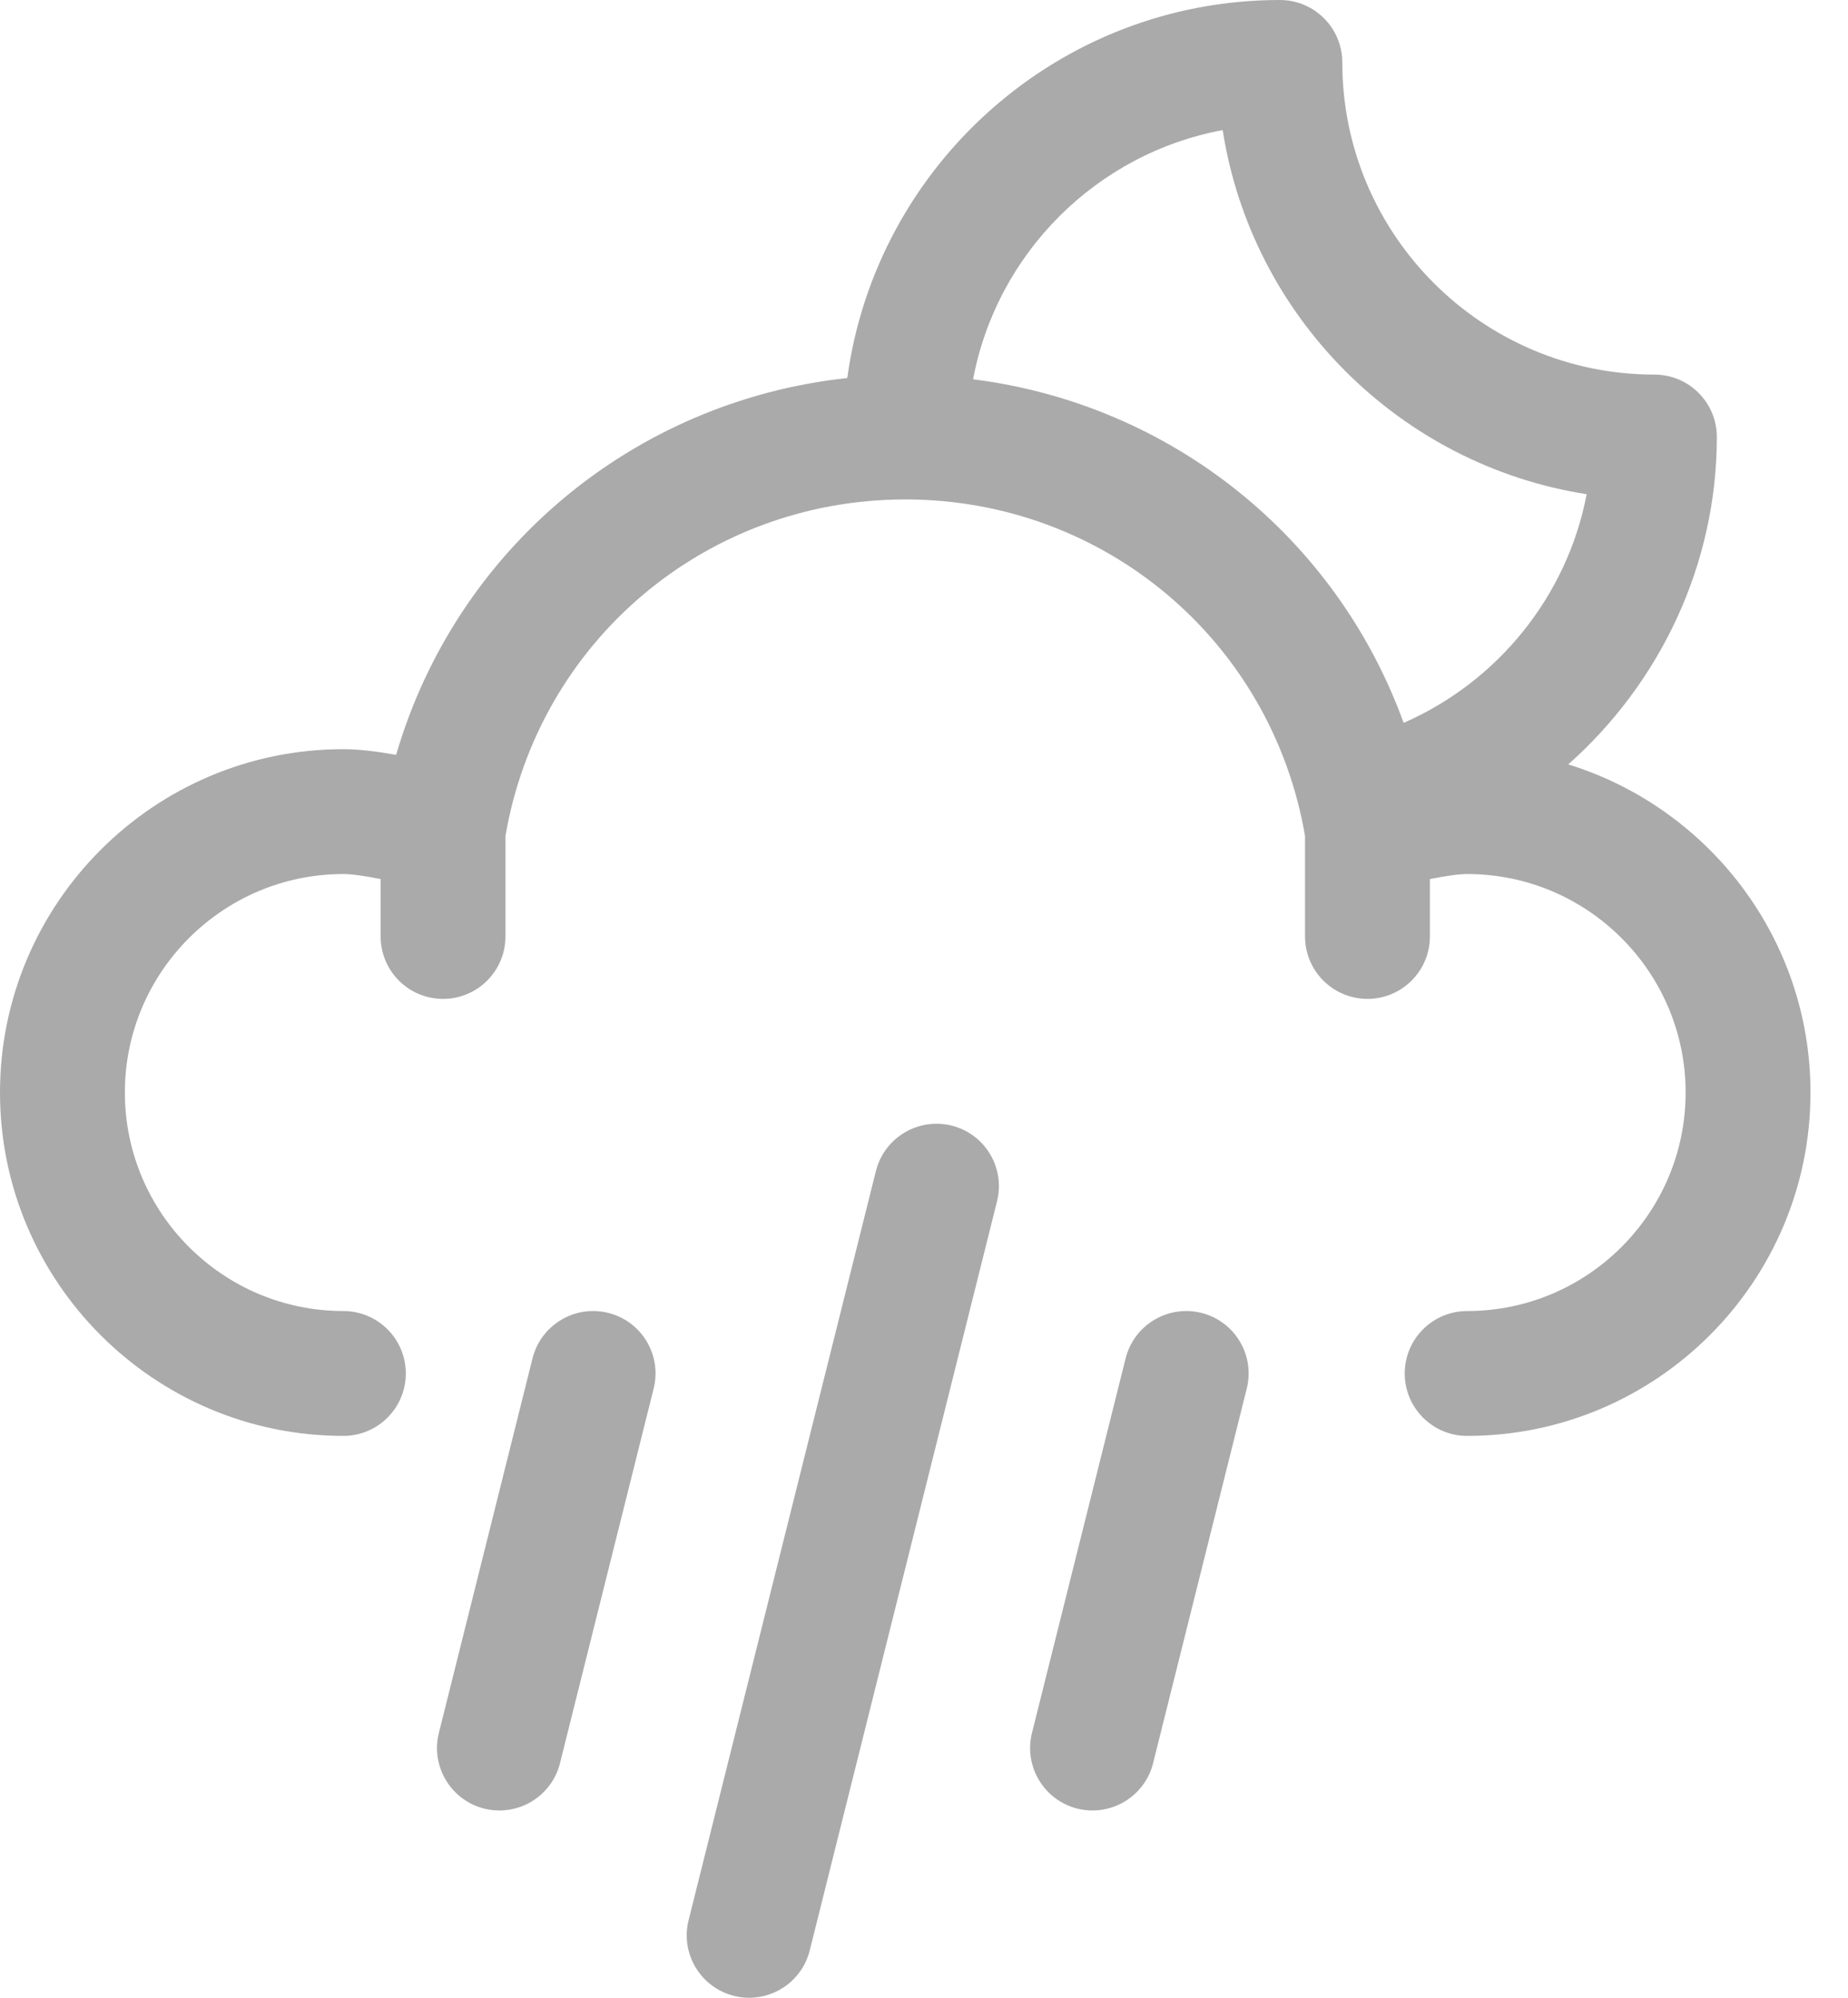 <svg width="37" height="40" viewBox="0 0 37 40" fill="none" xmlns="http://www.w3.org/2000/svg">
<path d="M31.399 15.305C33.233 13.678 34.374 11.309 34.374 8.75C34.374 8.06 33.815 7.5 33.124 7.5C29.678 7.5 26.875 4.696 26.875 1.25C26.875 0.56 26.315 0 25.625 0C21.201 0 17.543 3.302 16.964 7.569C12.684 8.03 9.131 10.999 7.931 15.114C7.57 15.049 7.192 15 6.875 15C3.084 15 0 18.084 0 21.875C0 25.665 3.084 28.75 6.875 28.75C7.565 28.75 8.125 28.19 8.125 27.5C8.125 26.81 7.565 26.25 6.875 26.25C4.463 26.25 2.5 24.287 2.5 21.875C2.5 19.463 4.463 17.5 6.875 17.5C7.048 17.5 7.327 17.542 7.621 17.601V18.75C7.621 19.44 8.18 20 8.87 20C9.561 20 10.12 19.44 10.12 18.75V16.738C10.791 12.83 14.143 10 18.125 10C22.106 10 25.458 12.83 26.129 16.738V18.75C26.129 19.44 26.689 20 27.379 20C28.069 20 28.629 19.44 28.629 18.75V17.601C28.923 17.542 29.201 17.5 29.375 17.5C31.786 17.5 33.749 19.463 33.749 21.875C33.749 24.287 31.786 26.25 29.375 26.25C28.684 26.25 28.125 26.81 28.125 27.5C28.125 28.19 28.684 28.75 29.375 28.75C33.165 28.75 36.249 25.665 36.249 21.875C36.249 18.788 34.205 16.172 31.399 15.305ZM19.483 7.594C19.958 5.069 21.953 3.075 24.48 2.605C25.063 6.346 28.026 9.31 31.767 9.895C31.383 11.924 29.992 13.649 28.103 14.473C26.756 10.756 23.449 8.095 19.483 7.594Z" fill="#AAAAAA"/>
<path d="M19.053 22.537C18.386 22.37 17.705 22.777 17.537 23.447L13.787 38.446C13.619 39.116 14.027 39.795 14.696 39.962C14.798 39.988 14.9 40 15 40C15.56 40 16.07 39.621 16.212 39.053L19.962 24.053C20.13 23.383 19.723 22.704 19.053 22.537Z" fill="#AAAAAA"/>
<path d="M24.053 26.287C23.385 26.12 22.705 26.527 22.537 27.197L20.662 34.696C20.494 35.366 20.902 36.045 21.571 36.213C21.673 36.238 21.775 36.25 21.875 36.25C22.435 36.25 22.945 35.871 23.087 35.303L24.962 27.803C25.13 27.133 24.723 26.454 24.053 26.287Z" fill="#AAAAAA"/>
<path d="M12.178 26.287C11.51 26.12 10.83 26.527 10.662 27.197L8.787 34.696C8.619 35.366 9.027 36.045 9.696 36.213C9.798 36.238 9.9 36.25 10.001 36.25C10.56 36.25 11.07 35.871 11.212 35.303L13.087 27.803C13.255 27.133 12.848 26.454 12.178 26.287Z" fill="#AAAAAA"/>
</svg>

